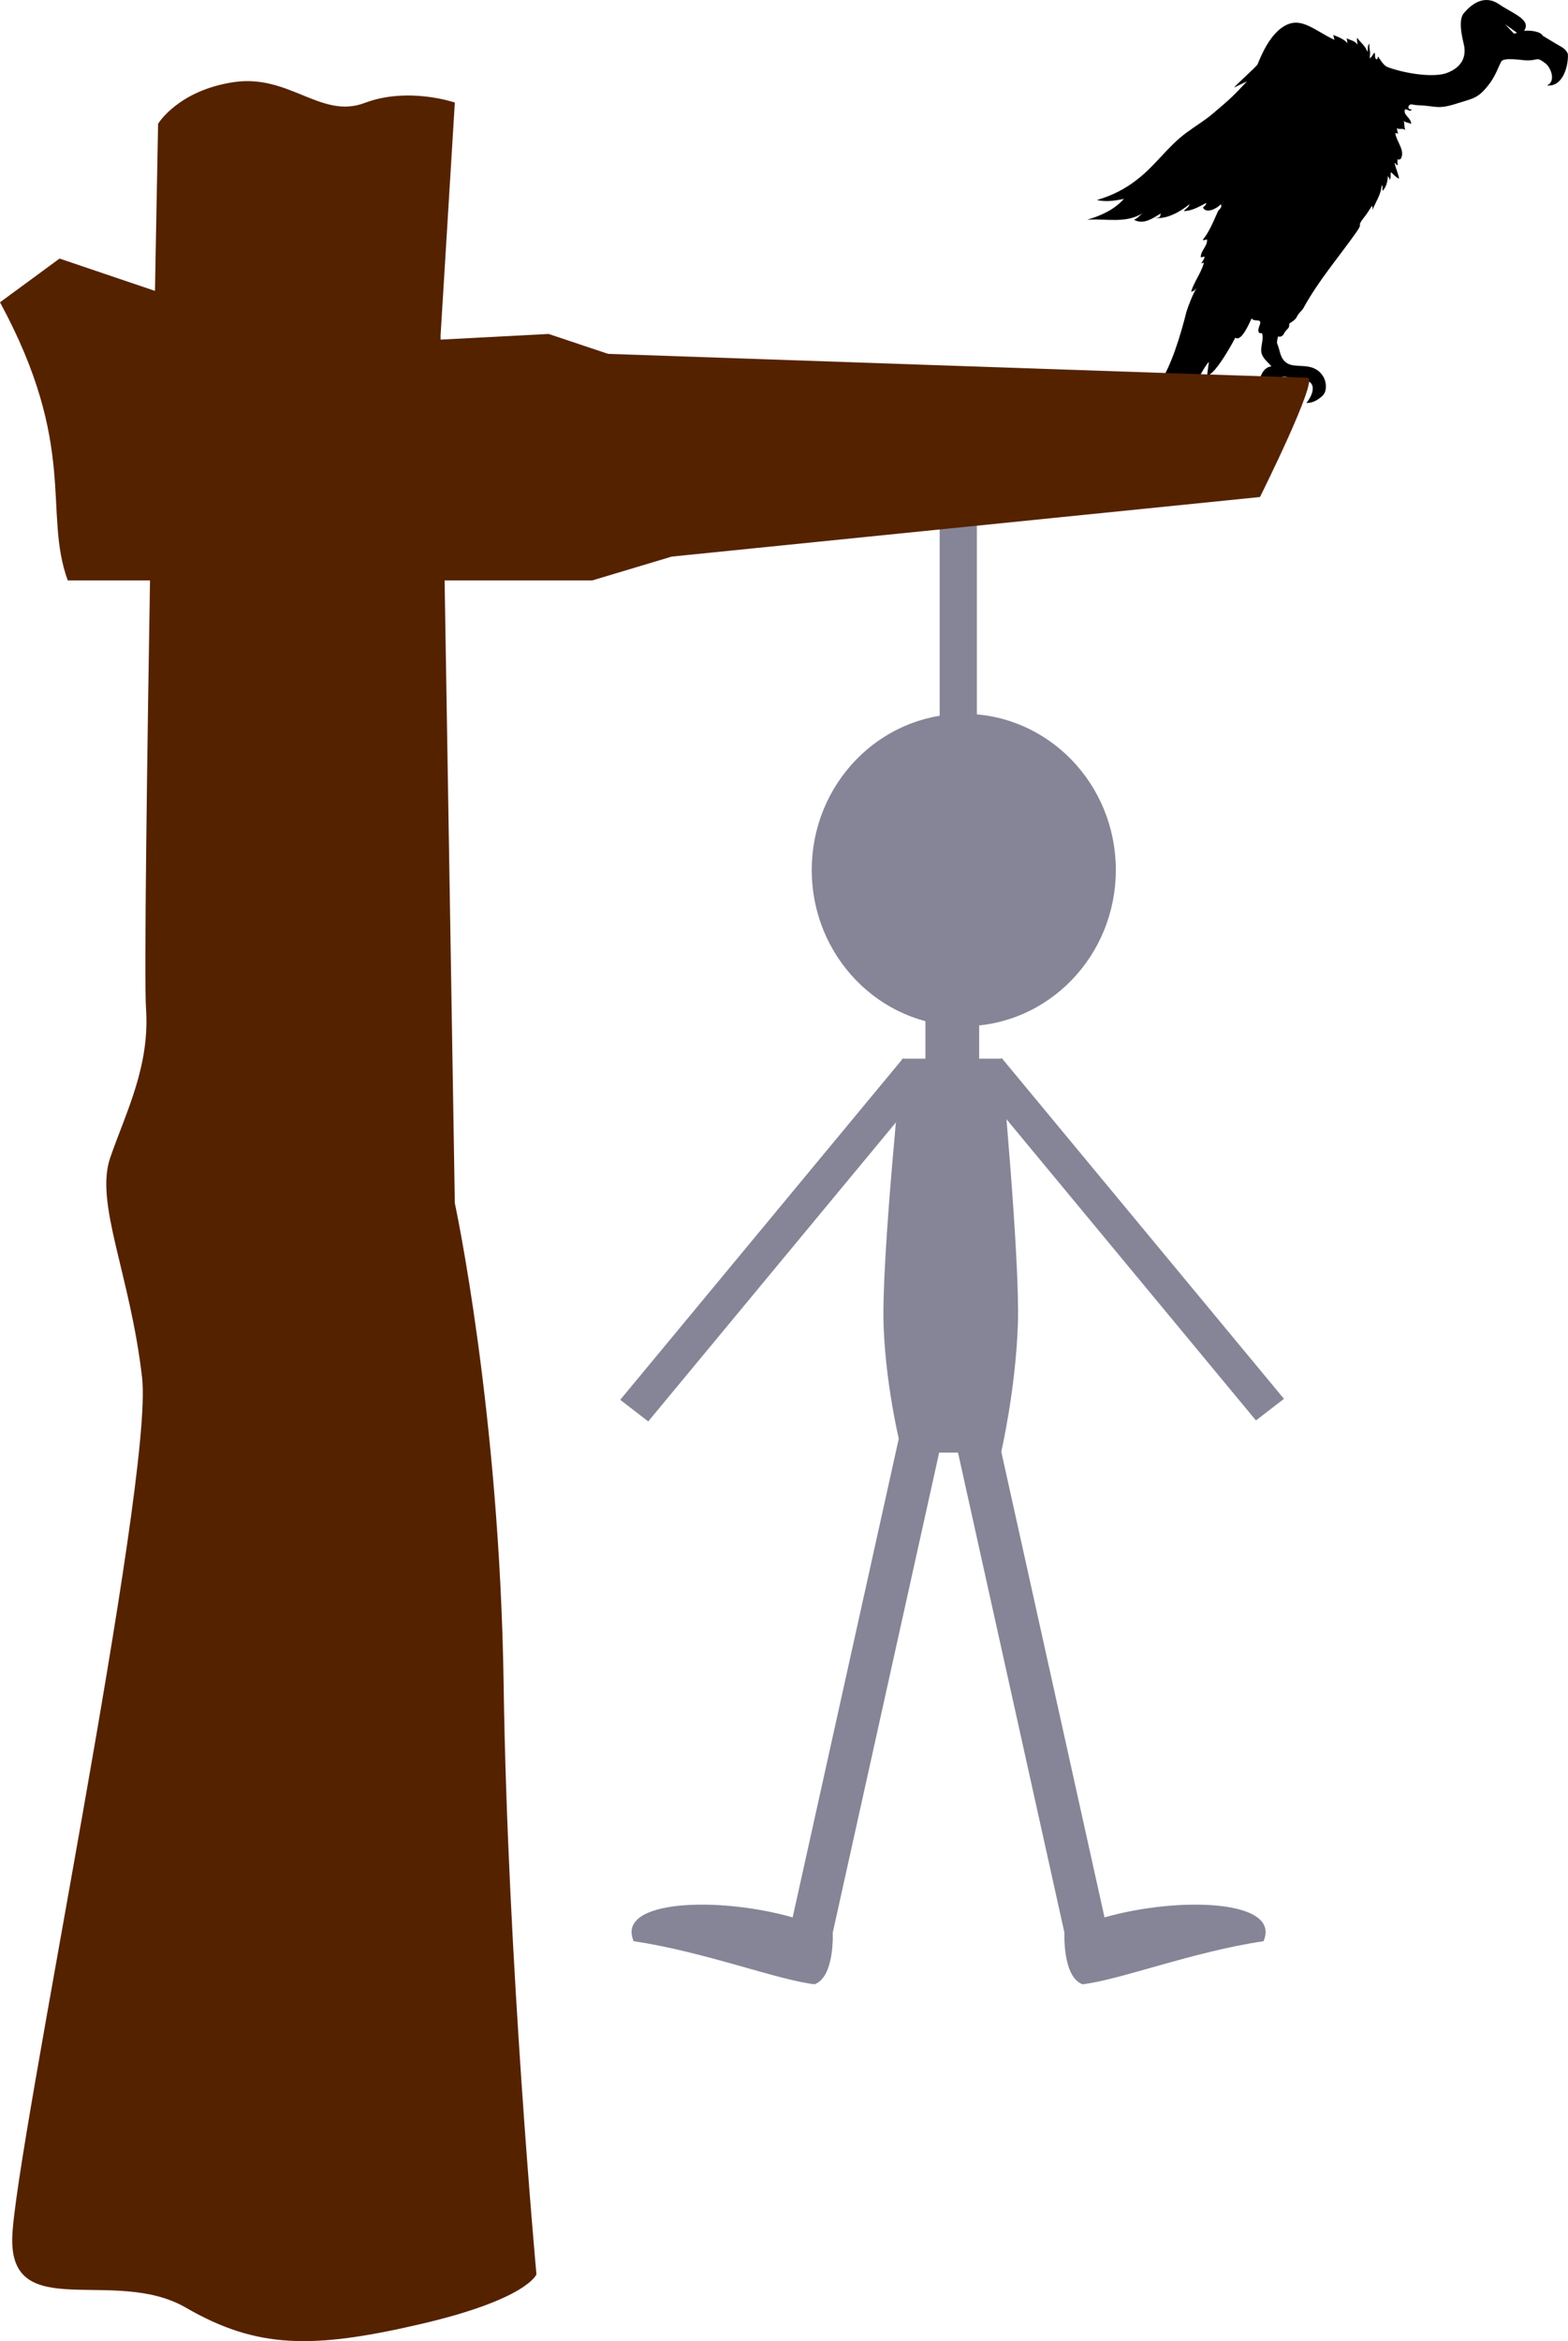 <svg enable-background="new 0 0 1400 1400" version="1.1" viewBox="0 0 803.18 1198.7" xmlns="http://www.w3.org/2000/svg">
 <style/>
 <g id="man" class="man" transform="translate(-265.99 95.607)">
  <ellipse id="head"  class="figure-part" cx="755.89" cy="350.03" rx="72.887" ry="74.987" style="fill:#858597;stroke-width:.941"/>
  <path id="torso"  class="figure-part" d="m740.02 407.56v38.9h-11.963s-10.741 103.35-9.451 137.11c1.291 33.766 9.451 64.619 9.451 64.619h50.713s7.489-32.123 8.616-65.865-8.616-135.87-8.616-135.87h-11.225v-38.9z" style="fill:#858597"/>
  <rect id="left-arm" class="figure-part" transform="matrix(.792 .611 -.638 .77 0 0)" x="846.02" y="-91.248" width="18.113" height="226.6" style="fill:#858597;stroke-width:.83"/>
  <rect id="right-arm" class="figure-part" transform="matrix(-.792 .611 .638 .77 0 0)" x="-315.37" y="829.67" width="18.113" height="226.6" style="fill:#858597;stroke-width:.83"/>
  <path id="leg-right"  class="figure-part" d="m773.11 621.69-21.227 4.707 59.346 267.63s-1.064 22.565 9.275 26.381c19.197-2.234 56.755-16.753 92.688-22.049 9.288-21.211-43.058-23.094-81.439-12.211z" style="fill:#858597"/>
  <path id="leg-left" class="leg-left" d="m730.66 621.69 21.227 4.707-59.346 267.63s1.064 22.565-9.275 26.381c-19.197-2.234-56.755-16.753-92.688-22.049-9.288-21.211 43.058-23.094 81.439-12.211z" style="fill:#858597"/>
 </g>
 <g id="gallow" transform="translate(-515.82 4.17)">
  <rect x="997.15" y="247.57" width="19.053" height="117.89" style="fill:#858597"/>
  <ellipse cx="1009.5" cy="441.3" rx="72.887" ry="74.987" style="fill:none;stroke-width:10;stroke:#858597"/>
 </g>
 <g transform="translate(.04 41.533)">
  <g id="all">
   <g id="vulture" transform="matrix(.327 0 0 .346 554.31 -44.137)">
    <path d="m760.85 88.977c0.04-4.44-5.84-9.83-10.34-12.16-11.78-6.2-20.91-11.9-29.171-16.41-2.829-6.04-18.739-8.34-29.18-7.3 12.09-16.51-18.09-25.55-39.52-39.51-21.65-13.73-41.271-2.05-55.32 13.98-9.84 11.47 0.38 44.34 0 43.77 7.63 27.77-12.75 39.61-26.75 44.38-19.42 6.53-60.74 1.68-91.18-8.51-6.69-2.04-11.08-9.24-15.811-15.81-1.14-1.64 0.431 5.05-3.04 3.65-3.26-1.93-0.64-6.87-3.04-9.73-2.319 3.07-3.83 6.65-7.29 8.51l0.61-4.86c-0.22 0.67-0.29 1.17-0.61 1.82 2.28-6.42-1.779-12.52 0-18.84-4.239 3.26-1.88 8.15-3.649 12.16-2.88-8.72-10.771-13.62-15.8-20.67-1.061 3.39 0.22 6.99 0.6 10.33-4.3-6.24-11.31-6.6-17.63-9.72 1.96 2.28 0.439 5.49 2.43 7.9-6.439-6.89-14.899-9.59-23.1-12.77 1.39 2.36 0.66 5.85 2.689 7.58-35.84-15.55-56.9-40.37-88.4-14.26-16.09 14-24.62 32.03-32.83 50.45-1.34 2.89-35.24 31.5-36.48 34.05l20.07-9.12c-21.93 22.39-27.53 26.93-52.28 46.81-13.55 11.06-28.02 18.98-42.56 29.18-29.59 20.55-47.94 47.99-77.2 69.3-19.57 14.58-40.07 24.02-63.23 30.39 14.3 3.06 28.7 1.11 42.56-1.82-15.27 16.25-36.54 25.14-57.75 31 28.89-2.26 61.36 6.399 87.66-10.24-5.27 3.561-8.13 7.811-14.11 10.24 14.61 8 29.75-2.43 42.56-9.72-3.08 2.449 1.69 7.27-10.34 6.68 17.28 3.229 40.32-8.67 54.71-20.061-1.2 4.87-6.23 6.75-9.11 10.341 12.88-0.341 24.16-6.57 35.26-12.16 0 4.25-5.96 5.95-4.87 7.29 5.07 8.859 21.35 1.27 27.97-5.471l0.6 3.65c-3.64 6.56-3.5 2.62-6.68 9.73-6.41 13.56-12.61 27.979-22.5 39.51 2.5 1.229 6.64-1.311 6.69-0.61 1.15 9.95-10.15 16.38-9.73 26.141-0.1 0.869 2.45-0.301 4.26-0.61 3.12-0.23 1.2 2.1 0.61 3.04-0.76 2.24-2.57 3.78-3.65 6.08-1.13 3 4.73-3.53 3.04 1.83-4.95 14.83-14.7 26.21-19.45 40.729 4.16-0.229 6.76-3.13 9.23-6.1-5.62 7.09-14.11 28.37-16.53 35.88-8.7 32.689-23.37 80.67-43.77 108.21-2.22 2.84-4.6 8.04-4.86 12.77 8.62-1.43 17.77-4.42 22.56-11.939-4.8 9.28-4.77 19.63-6.15 29.57 16.59-4.16 18.7-15.051 25.53-30.37 0 0.479 17.08-35.021 10.95 9.09-1.76 13.09 22.18-36.01 31-43.16-0.5 1.66-2.69 19.36-3.04 20.67 14.34-3.35 40.56-49.86 44.38-56.54 9.49 6.811 21.95-21.649 25.53-28.57 3.1 4.75 10.32 1.681 12.77 4.261 3.2 3.5-5.1 10.949-1.22 17.02 0.57 0.91 4.61 0.24 4.87 1.21 3.24 10.271-4.53 21.46 0 31.62 3.33 7.05 9.2 10.72 14.58 17.021-13.05 0.97-18.22 15.569-20.06 26.14-2.13 9.38 6.44 17.82 15.81 20.67-0.48-8.85-0.88-19.82 7.29-24.32 5.82-3 10.9-7.859 18.24-7.3 7.04 0.97 30.77 3.75 36.48 6.69 13.23 6.05 4.96 23.43-3.04 32.22 9.89 0.25 18.3-4.61 24.92-10.33 8.25-6.86 6.4-21.93 1.22-29.18-15.05-22.67-42.47-10.63-56.54-19.46-11.49-7.24-10.33-18.16-15.2-28.57-1.19-3.16 0.48-7.1 1.22-10.94 4.35 1.341 7.65-0.85 9.73-4.859 1.55-3.4 4.68-5.271 6.68-7.91 1.67-2.07 0.62-6.21 1.83-6.68 4.6-2.761 9.22-5.69 10.94-9.12 2.64-5.91 8.26-9.19 10.94-13.98 23.75-40.72 54.51-74.16 82.68-111.86 11.9-16.341-1.1-5.771 11.55-21.28 5-5.87 8.471-11.24 12.761-17.63 1.359 2.24 1.029 4.39 0.609 6.689 5.04-12.39 13.63-23.11 14.591-37.08 3.319 1.99-0.61 10.03 2.43 7.29 4.57-4.6 7.04-13.1 7.28-21.06 0.659 2.06 3.93 3.58 1.84 6.47 4.25-3.25 1.62-8.21 3.04-12.15 4.29 3.57 7.67 7.82 12.77 9.72-1.57-7.97-5.109-15.21-7.3-23.1 2.17-0.1 2.71 4.19 5.47 2.43-1.76-3.1-0.39-6.39-0.069-9.46-0.061 3.69 3.84 1.05 4.329 0.95 7.83-12.22-6.659-25.6-8.51-38.3 1.59 0.21 3.11 0.42 4.86 0.61-2.11-2.35-1.38-5.36-2.43-7.9 4.26 2.76 9.93-0.78 13.38 3.04-2-4.22-1.021-9.33-2.44-13.98 3.22 3.39 8.2 2.29 11.55 4.86 0.221-9.22-13.09-13.46-9.72-21.28 1.15-2.33 7.94 3.61 10.33 0.61 1.75-1.79-6.04 0.23-4.86-4.86 1.971-6.04 7.11-2.61 13.37-2.44 31.521 1.05 31.38 7.21 64.44-3.03 24.109-7.35 31.77-6.43 50.46-30.4 8.74-11.69 13.31-24.49 17.02-31 3.66-6.77 31.98-2.13 38.9-1.83 20.14 0.65 15.26-6.73 31.01 4.87 8.4 6.53 15.96 26.5 1.82 32.22 24.09 2.547 33.15-26.843 32.831-44.993zm-84.5-31.61-13.98-13.98 18.84 12.76z"/>
   </g>
   <g id="tree" class="tree" transform="translate(-515.86,-37.363)">
    <path d="m596.8 59.195s10.2-17.022 38.7-21.303 44.8 19.11 67.1 10.652c22.3-8.459 46.2-0.209 46.2-0.209l-7.3 119.26 7.3 444.34s23 106.31 25 246.55c2 140.35 16.8 301.9 16.8 301.9s-4.6 12.74-59.5 25.48-83.5 12.74-120.1-8.459-90.3 8.459-88.9-36.132c1.4-44.591 72.6-386.91 66.5-440.06s-24.4-89.286-16.3-112.68c8.1-23.392 20.4-46.784 18.3-76.546-2-29.762 6.2-452.8 6.2-452.8z" fill="#b58a61" style="fill:#520;stroke-width:1.022"/>
    <g transform="translate(-755.48,-48.35)">
     <path d="m1271.3 198.97c40.159 74.046 21.915 107.3 34.7 142.4h268.7l40.7-12.2 301.3-30.5s30.5-61.1 24.4-61.1-358.3-12.2-358.3-12.2l-30.5-10.2-118.2 6.2-132.3-44.8z" fill="#c49a6c" style="fill:#520"/>
    </g>
   </g>
  </g>
 </g>
</svg>
